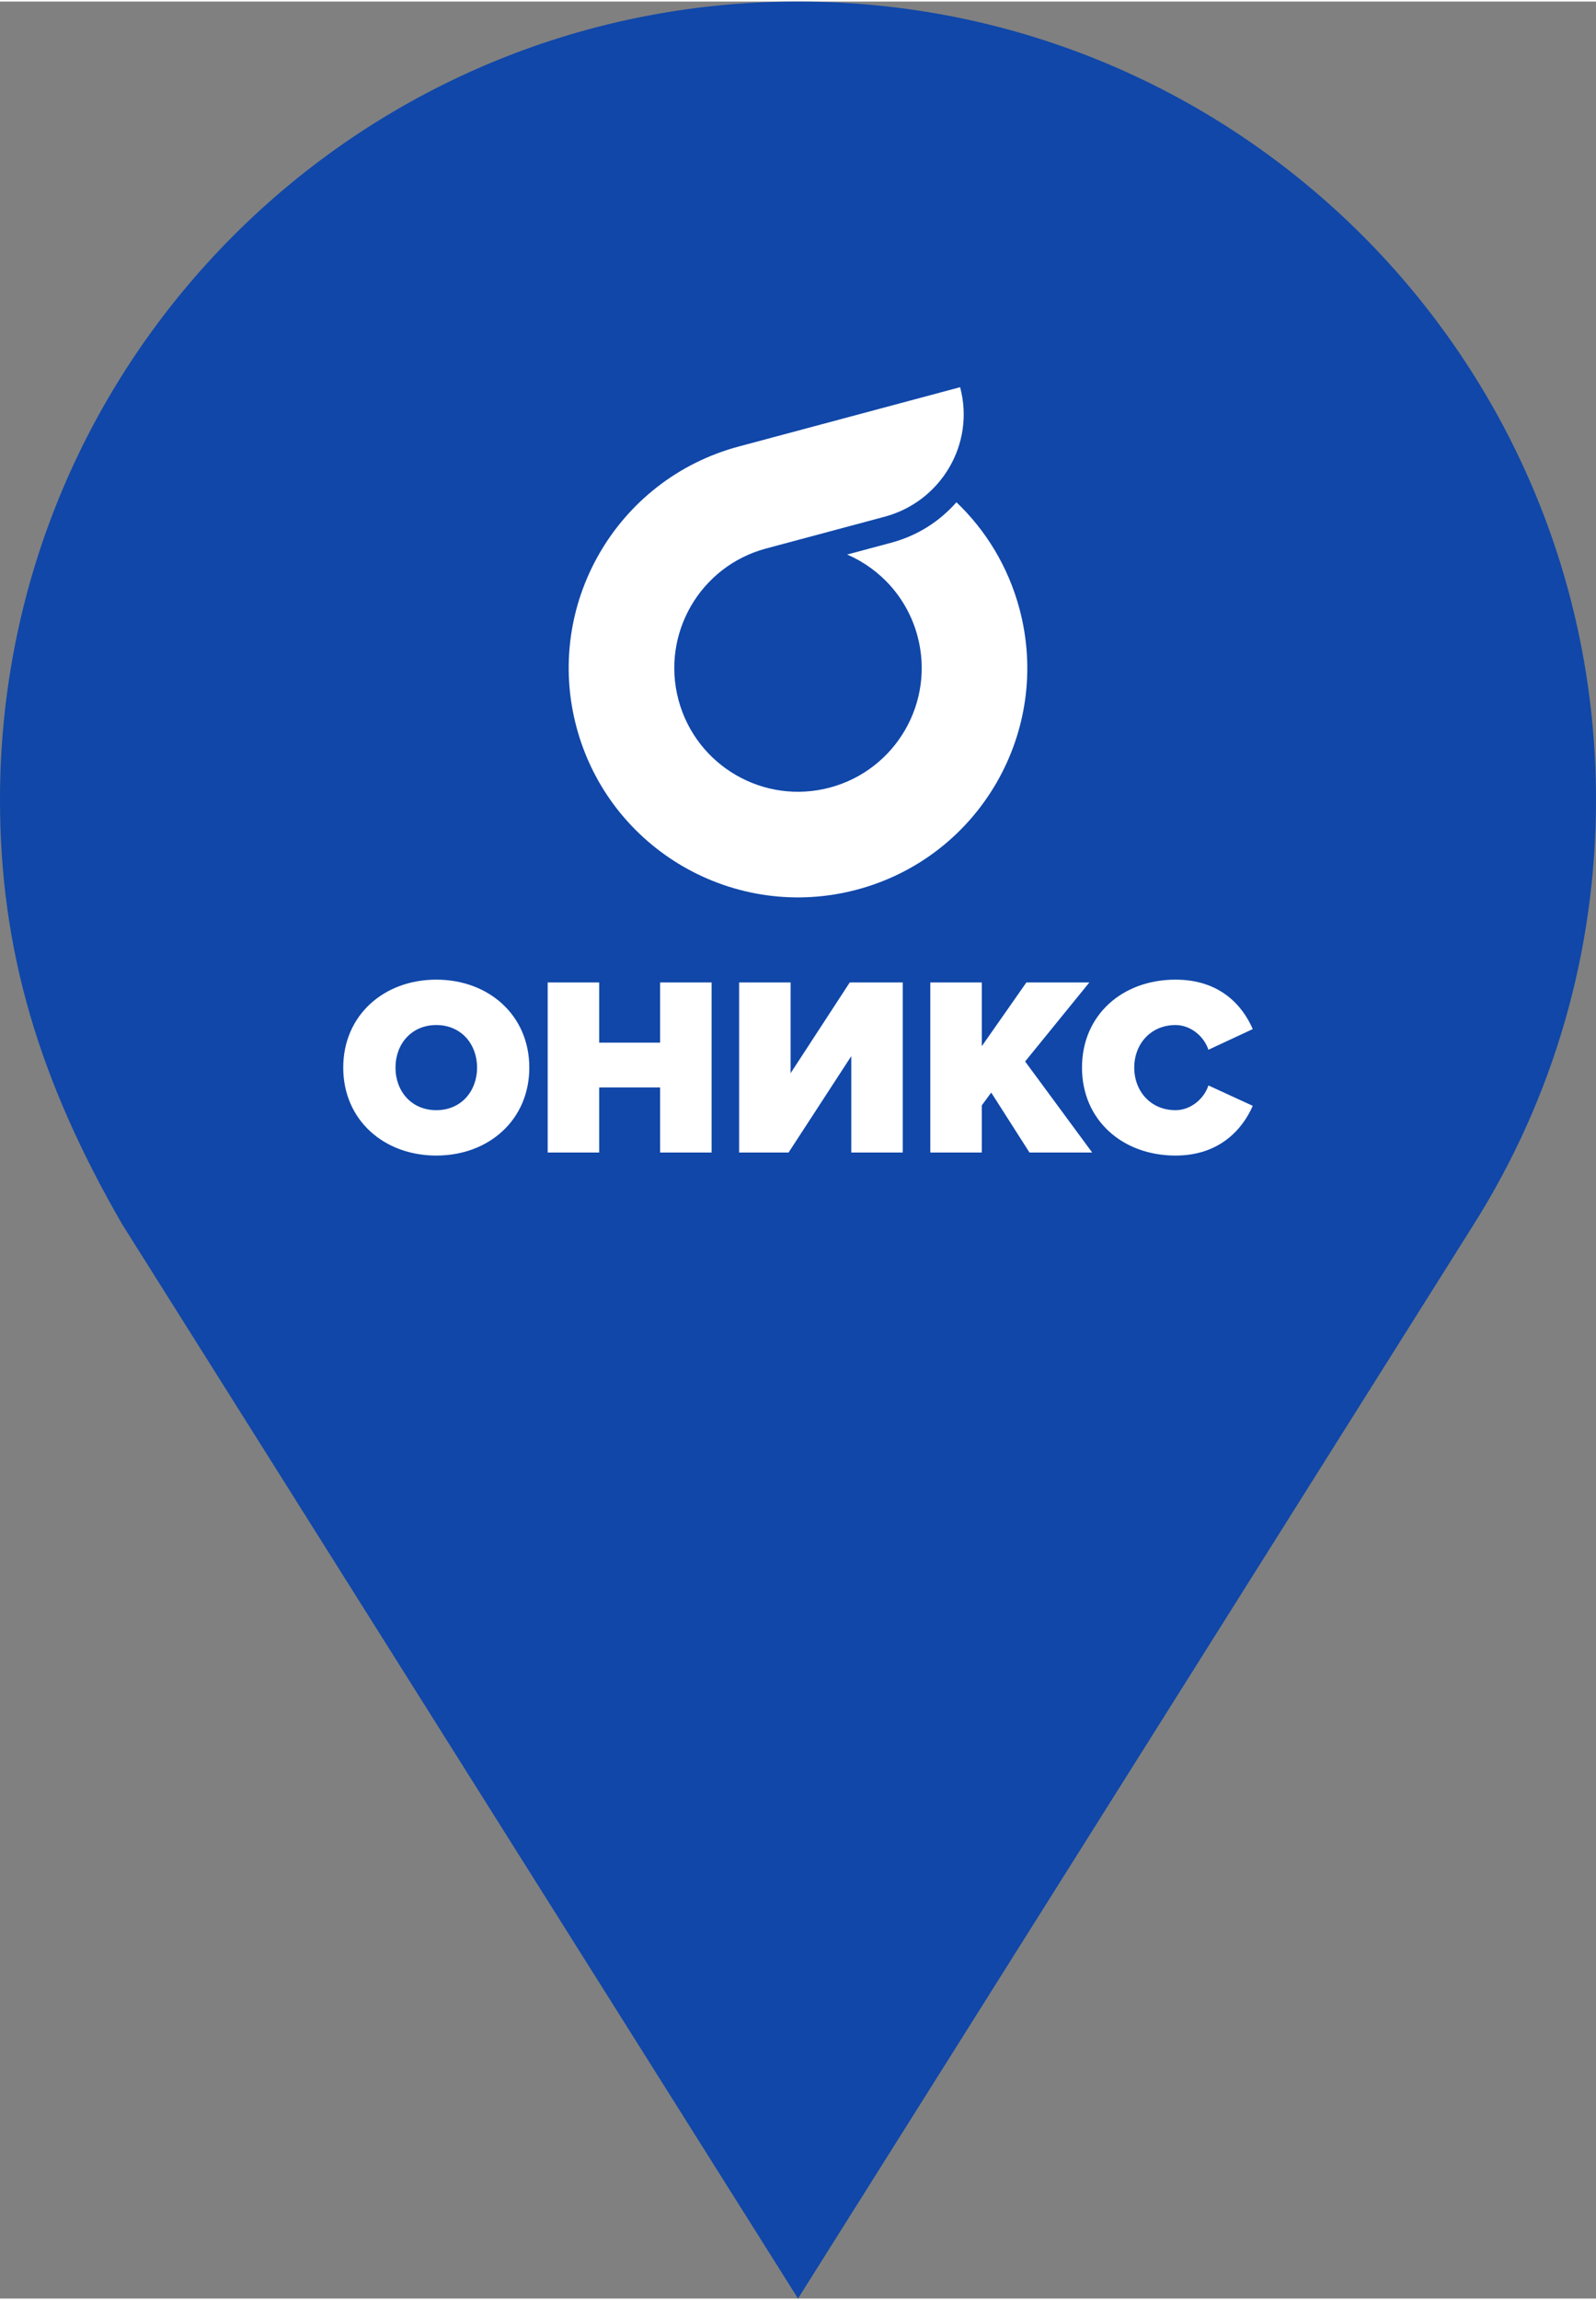 <?xml version="1.0" encoding="UTF-8"?>
<!DOCTYPE svg PUBLIC "-//W3C//DTD SVG 1.0//EN" "http://www.w3.org/TR/2001/REC-SVG-20010904/DTD/svg10.dtd">
<!-- Creator: CorelDRAW X7 -->
<svg xmlns="http://www.w3.org/2000/svg" xml:space="preserve" width="93px" height="134px" version="1.0" style="shape-rendering:geometricPrecision; text-rendering:geometricPrecision; image-rendering:optimizeQuality; fill-rule:evenodd; clip-rule:evenodd"
viewBox="0 0 436036 627418"
 xmlns:xlink="http://www.w3.org/1999/xlink">
 <rect x="0" y="0" width="436036" height="627418" fill="#808080" stroke="none"/>
 <defs>
  <style type="text/css">
   <![CDATA[
    .fil0 {fill:#1047A9}
    .fil1 {fill:white}
   ]]>
  </style>
 </defs>
 <g id="Слой_x0020_1">
  <g id="_999265456">
   <path class="fil0" d="M218018 0c120406,0 218018,97613 218018,218024 0,41289 -11490,81171 -33348,115909l-184670 293485 -184670 -293485c-22550,-39057 -33348,-74604 -33348,-115909 0,-120411 97613,-218024 218018,-218024z"/>
   <g>
    <g id="_1340908272">
     <path class="fil1" d="M119198 315215c14343,0 25413,-9746 25413,-24022 0,-14276 -11070,-24028 -25413,-24028 -14348,0 -25423,9752 -25423,24028 0,14276 11070,24022 25423,24022zm0 -12393c-6761,0 -11147,-5156 -11147,-11629 0,-6479 4391,-11629 11147,-11629 6751,0 11137,5150 11137,11629 0,6473 -4386,11629 -11137,11629zm75213 11563l0 -46461 -14071 0 0 16441 -16641 0 0 -16441 -14071 0 0 46461 14071 0 0 -17765 16641 0 0 17765 14071 0zm21032 0l17134 -26332 0 26332 14065 0 0 -46461 -14481 0 -16164 24797 0 -24797 -14066 0 0 46461 13512 0 0 0 0 0zm82949 0l-18319 -24870 17549 -21591 -17200 0 -12188 17416 0 -17416 -14066 0 0 46461 14066 0 0 -12892 2575 -3483 10449 16369 17134 0 0 0 0 6zm22765 830c12189,0 18396,-7381 21104,-13584l-12116 -5570c-1180,3627 -4807,6761 -8988,6761 -6750,0 -11274,-5156 -11274,-11629 0,-6479 4524,-11629 11274,-11629 4181,0 7803,3129 8988,6750l12116 -5643c-2780,-6407 -8915,-13506 -21104,-13506 -14547,0 -25551,9680 -25551,24028 0,14276 11004,24022 25551,24022z"/>
     <path class="fil1" d="M234232 242550c-33414,8954 -67758,-10876 -76713,-44285 -8954,-33414 10871,-67759 44290,-76719l60499 -16208 0 0c4143,15455 -5177,31243 -20633,35385l-32401 8683c-18030,4829 -28724,23358 -23900,41389 4834,18025 23363,28729 41388,23895 18031,-4829 28730,-23363 23901,-41389 -2780,-10361 -10079,-18302 -19210,-22255l12116 -3251c7127,-1911 13185,-5853 17737,-11031 8030,7664 14127,17565 17211,29078 8955,33415 -10870,67754 -44285,76708l0 0 0 0z"/>
    </g>
   </g>
  </g>
 </g>
</svg>

